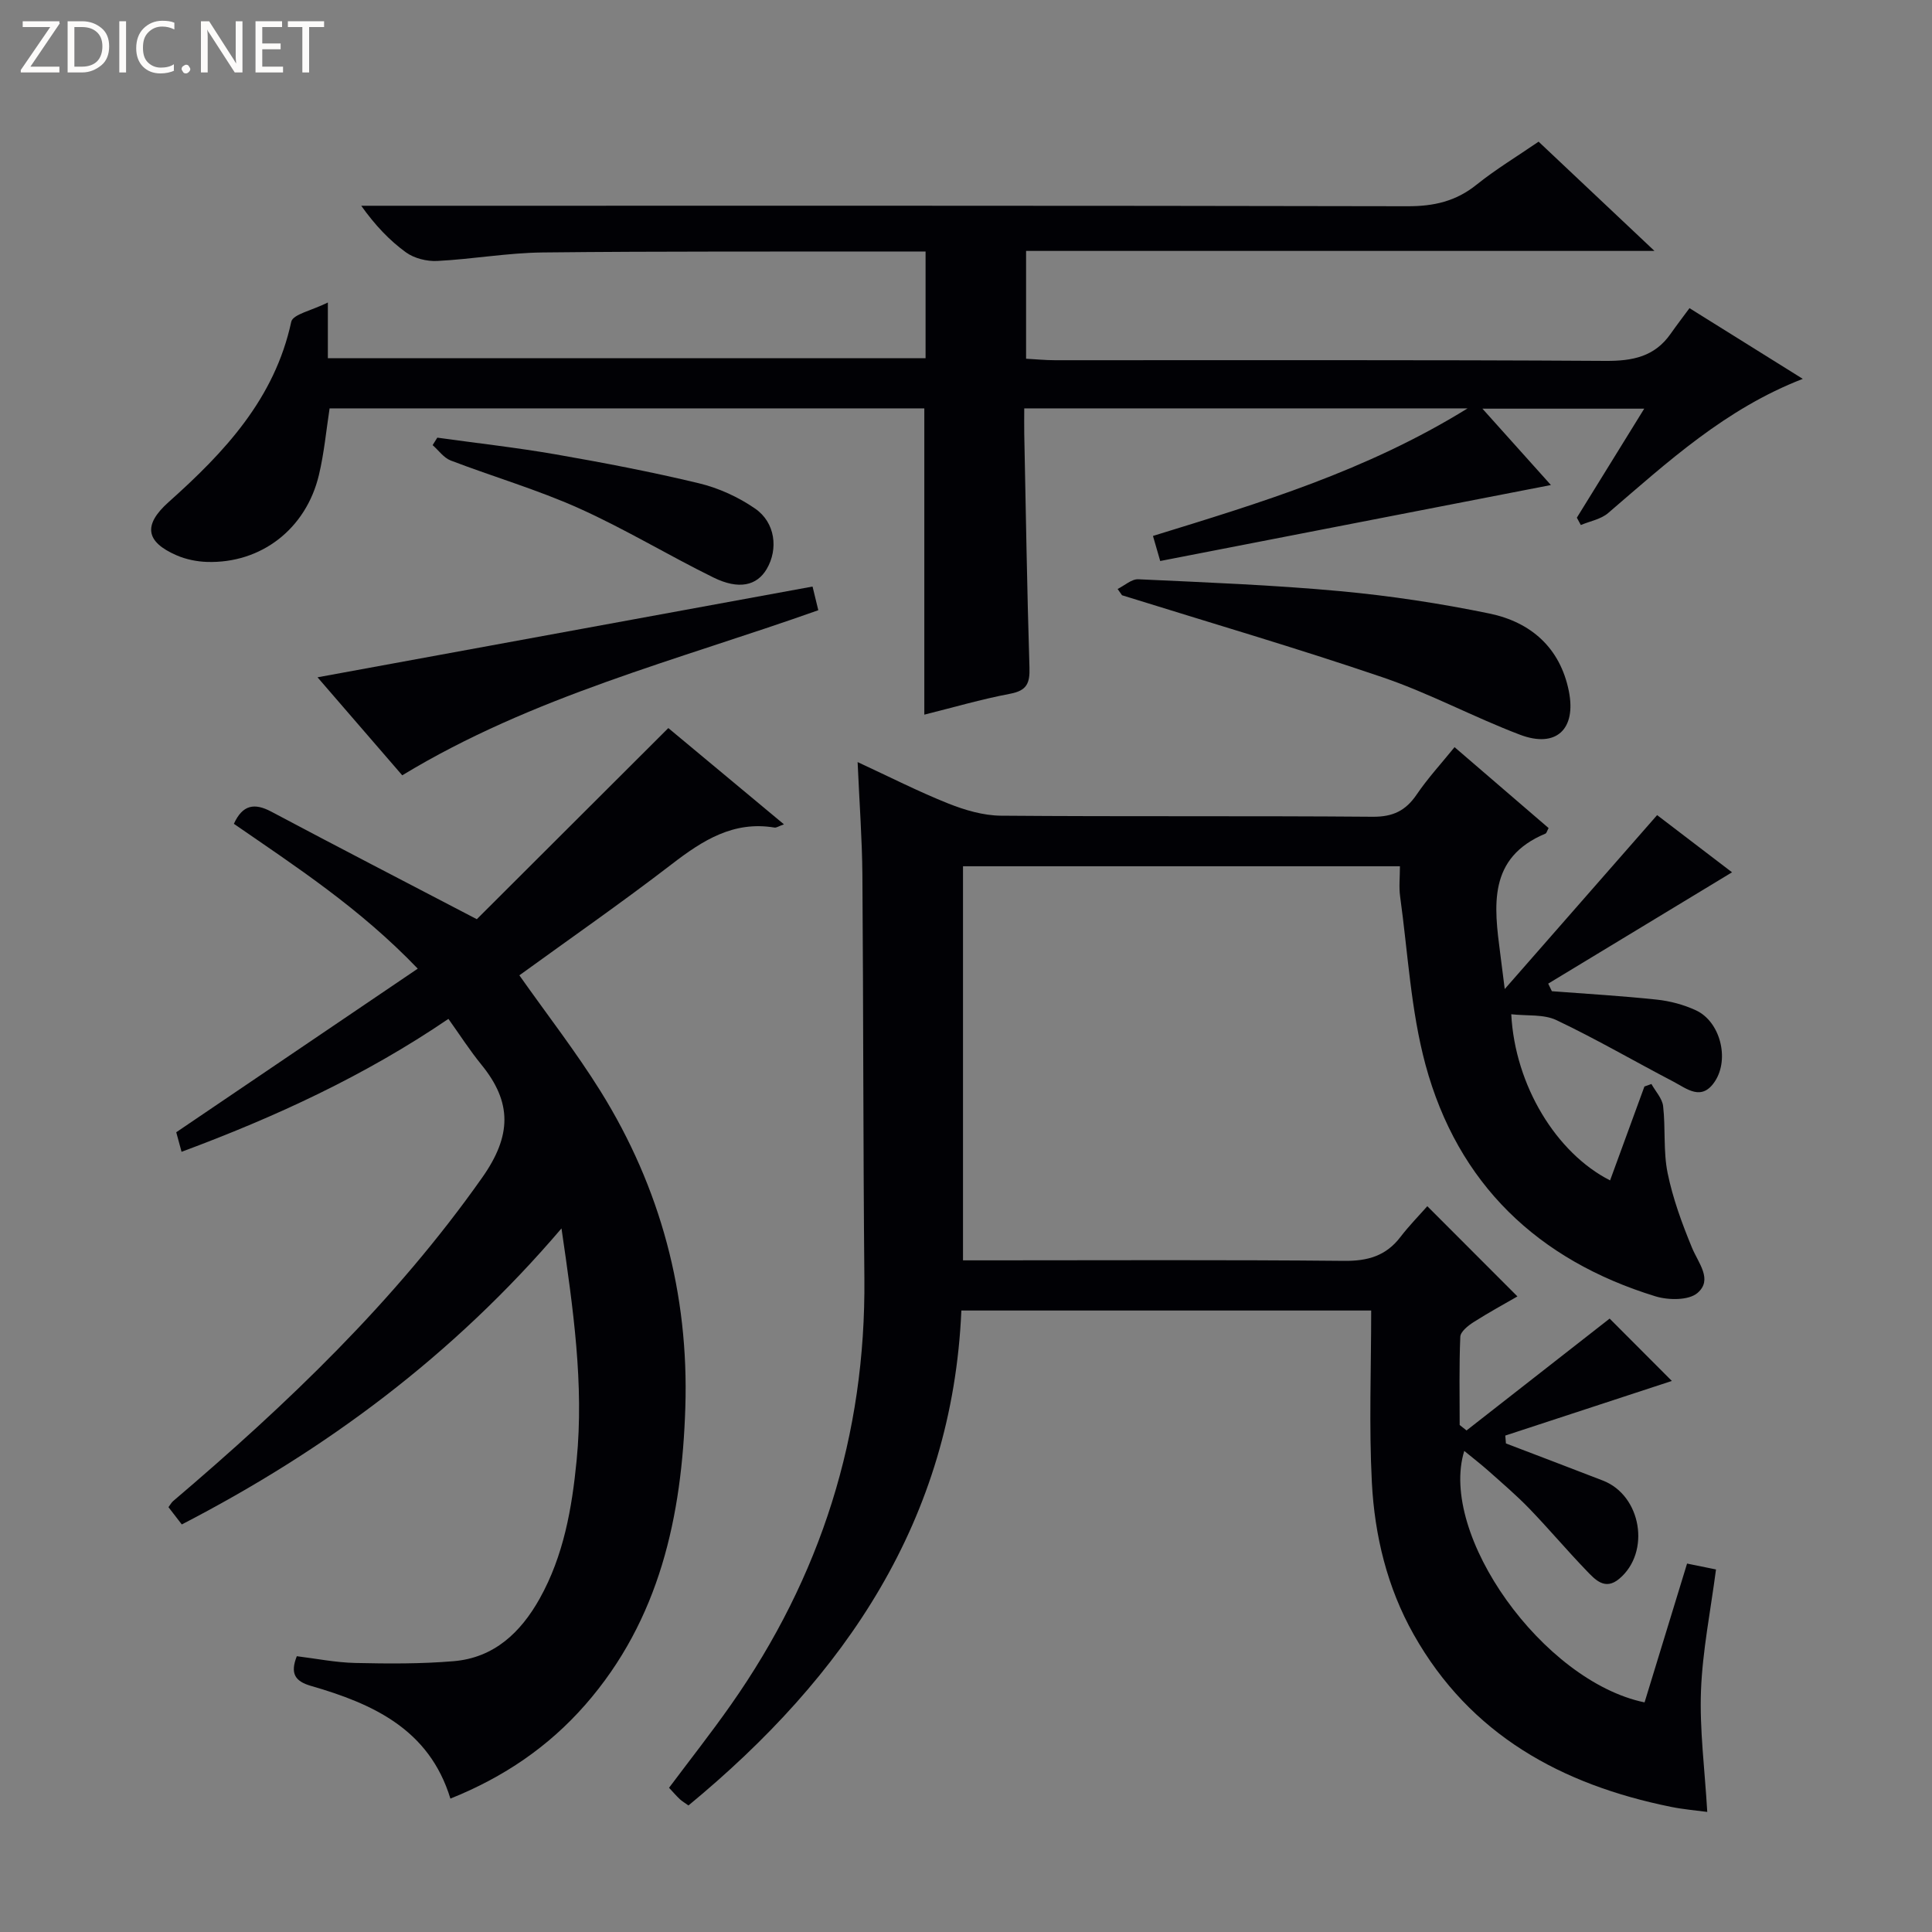 <svg enable-background="new 0 0 400 400" viewBox="0 0 400 400" xmlns="http://www.w3.org/2000/svg"><rect x="0" y="0" width="400" height="400" fill="#808080" stroke="none"/><g fill="#fcfbfa"><path d="m12.4 4.8-6.1 9h6v1.2h-8v-.5l6.1-8.9h-5.7v-1.2h7.6v.4z"/><path d="m14 15v-10.6h3c1.6 0 2.9.5 4 1.4s1.6 2.2 1.6 3.8-.5 3-1.6 3.9-2.4 1.5-4 1.5zm1.4-9.4v8.2h1.6c1.3 0 2.4-.4 3.1-1.1s1.1-1.8 1.1-3.1-.4-2.3-1.2-3-1.8-1-3.1-1z"/><path d="m26.1 4.4v10.6h-1.4v-10.6z"/><path d="m36.1 14.6c-.8.4-1.8.6-2.9.6-1.5 0-2.7-.5-3.6-1.4s-1.4-2.2-1.4-3.8c0-1.7.5-3.1 1.5-4.1s2.3-1.6 3.9-1.6c1 0 1.8.1 2.5.4v1.4c-.8-.4-1.6-.6-2.5-.6-1.2 0-2.1.4-2.9 1.2s-1.1 1.8-1.1 3.2c0 1.3.3 2.3 1 3s1.6 1.1 2.7 1.1c1 0 2-.2 2.7-.7v1.3z"/><path d="m37.6 14.3c0-.2.1-.5.3-.6s.4-.3.6-.3c.3 0 .5.1.6.3s.3.4.3.6-.1.4-.3.6-.4.3-.6.3c-.3 0-.5-.1-.6-.3s-.3-.4-.3-.6z"/><path d="m50.2 15h-1.6l-5.3-8.2c-.2-.2-.3-.5-.4-.7 0 .2.1.7.1 1.5v7.4h-1.4v-10.6h1.7l5.2 8.1c.2.4.4.6.4.7 0-.3-.1-.8-.1-1.5v-7.3h1.4z"/><path d="m58.6 15h-5.7v-10.6h5.5v1.2h-4.1v3.4h3.8v1.2h-3.8v3.6h4.3z"/><path d="m67.1 5.6h-3.1v9.4h-1.4v-9.4h-3v-1.2h7.5z"/></g><path d="m333.26 273c4.37 4.37 9.13 9.14 12.88 12.91-10.8 3.54-22.65 7.43-34.49 11.31.05.54.1 1.09.14 1.63 6.7 2.56 13.4 5.1 20.08 7.69 7.97 3.08 9.93 14.82 3.39 20.32-2.96 2.49-4.99.2-6.79-1.67-4.04-4.19-7.8-8.66-11.84-12.85-2.66-2.75-5.58-5.24-8.44-7.79-1.6-1.42-3.3-2.73-5.03-4.15-5.37 17.31 16.27 47.71 37.33 52.06 2.86-9.36 5.75-18.78 8.8-28.74 2.27.46 4.43.9 5.99 1.22-1.14 8.69-2.8 16.88-3.11 25.12-.3 8.07.78 16.2 1.3 25.08-2.22-.3-4.9-.52-7.52-1.05-22.64-4.59-41.55-14.9-53.27-35.7-5.47-9.7-8.08-20.46-8.65-31.45-.61-11.73-.14-23.51-.14-35.61-28.32 0-56.23 0-84.85 0-1.87 43.27-24.02 75.68-56.5 102.47-.73-.52-1.3-.85-1.78-1.29-.72-.68-1.37-1.43-2.24-2.37 4.3-5.75 8.7-11.33 12.78-17.14 18.63-26.49 27.97-55.88 27.66-88.35-.26-27.82-.2-55.65-.41-83.47-.06-7.47-.62-14.93-.99-23.4 6.67 3.09 12.61 6.12 18.78 8.58 3.44 1.37 7.25 2.49 10.91 2.52 25.66.21 51.32.01 76.98.22 4.16.03 6.8-1.25 9.07-4.59 2.31-3.4 5.13-6.46 7.85-9.82 6.74 5.8 13.13 11.3 19.47 16.75-.32.59-.41 1.05-.65 1.15-11.98 5-10.65 14.97-9.35 24.94.23 1.79.45 3.58.92 7.24 10.94-12.49 21.03-24 31.55-36.01 4.81 3.67 10.41 7.95 15.51 11.84-12.67 7.67-25.36 15.36-38.06 23.05.25.52.5 1.05.76 1.57 7.24.55 14.49.97 21.71 1.74 2.76.29 5.6 1.05 8.12 2.22 5.01 2.32 6.97 10 3.96 14.65-2.76 4.26-5.82 1.58-8.63.11-8.09-4.22-15.98-8.82-24.21-12.73-2.64-1.26-6.08-.85-9.36-1.22.77 14.72 9.31 28.73 20.46 34.4 2.38-6.5 4.74-12.97 7.11-19.44.48-.17.97-.34 1.45-.52.84 1.52 2.23 2.98 2.42 4.57.53 4.61.01 9.39.94 13.9 1.08 5.27 2.98 10.44 5.04 15.43 1.32 3.2 4.36 6.61 1.13 9.37-1.82 1.56-6.03 1.51-8.7.69-24.34-7.48-40.93-23.28-47.61-47.96-3.04-11.26-3.64-23.19-5.25-34.83-.27-1.94-.04-3.94-.04-6.25-30.3 0-60.2 0-90.46 0v81.59h5.42c24.49 0 48.99-.13 73.48.11 4.9.05 8.67-1.03 11.66-4.94 1.82-2.37 3.93-4.52 5.57-6.38 6.51 6.52 12.48 12.49 18.66 18.68-2.62 1.52-5.93 3.31-9.09 5.33-1.13.72-2.69 1.96-2.74 3.02-.26 6.08-.13 12.18-.13 18.27.47.38.95.76 1.42 1.13 9.97-7.79 19.95-15.59 29.63-23.16z" fill="#010105"/><path d="m240.21 116.15c-.53-1.84-.94-3.24-1.5-5.19 22.14-6.83 44.16-13.44 65.14-26.41-31.32 0-61.17 0-91.79 0 0 1.76-.03 3.51 0 5.26.33 16.14.58 32.28 1.08 48.42.1 3.23-.55 4.75-3.98 5.4-6.01 1.14-11.91 2.87-17.79 4.33 0-21.2 0-42.12 0-63.41-40.73 0-81.64 0-123.13 0-.69 4.46-1.12 9.2-2.21 13.78-2.66 11.19-11.98 18.36-23.18 18.01-2.1-.07-4.32-.52-6.25-1.35-6.47-2.8-7.01-6.29-1.68-11.05 11.58-10.34 21.94-21.37 25.38-37.32.34-1.56 4.29-2.34 7.58-3.99v11.54h123.75c0-7.2 0-14.28 0-22.1-1.79 0-3.55 0-5.3 0-24.66.04-49.32-.07-73.98.2-7.28.08-14.54 1.39-21.83 1.76-2.15.11-4.76-.54-6.47-1.78-3.43-2.49-6.39-5.62-9.26-9.65h5.68c70.32 0 140.64-.05 210.96.1 5.44.01 9.99-1.02 14.26-4.45 4-3.21 8.43-5.88 12.86-8.92 7.82 7.37 15.5 14.61 23.99 22.62-43.97 0-86.85 0-130.1 0v22.32c1.91.1 3.98.31 6.04.31 37.99.02 75.99-.1 113.98.14 5.59.03 10.11-.89 13.41-5.59 1.25-1.78 2.57-3.5 3.92-5.33 8.39 5.24 15.69 9.79 23.46 14.64-16.01 6.19-27.99 17.22-40.31 27.79-1.49 1.28-3.75 1.67-5.65 2.47-.27-.51-.55-1.01-.82-1.52 4.53-7.32 9.05-14.64 13.95-22.57-11.3 0-21.94 0-33.5 0 5.22 5.82 10.01 11.17 14.18 15.81-26.59 5.17-53.49 10.4-80.89 15.73z" fill="#010105"/><path d="m116.25 254.33c-22.51 26.39-48.8 45.87-78.61 61.29-.96-1.25-1.83-2.38-2.76-3.58.42-.55.63-.98.97-1.26 23.64-20.11 45.95-41.39 63.98-66.97 6.12-8.68 6.21-15.57-.16-23.38-2.4-2.94-4.45-6.15-6.83-9.48-17.3 11.76-35.76 20.28-55.25 27.52-.52-1.93-.94-3.46-1.1-4.05 16.66-11.29 32.98-22.34 50-33.87-12.04-12.56-25.23-21.12-38.07-29.99 1.81-3.95 4.25-4.38 7.76-2.51 13.63 7.24 27.34 14.33 42.54 22.26 12.31-12.28 25.78-25.73 39.65-39.57 7.67 6.38 15.61 13 23.94 19.93-1.11.39-1.56.73-1.95.67-8.49-1.42-14.85 2.63-21.23 7.54-10.4 8-21.19 15.5-31.6 23.05 5.78 8.2 11.71 15.82 16.79 23.97 12.45 20 18.32 42.03 17.57 65.5-.71 22.46-5.28 43.92-20.72 61.56-7.59 8.66-16.82 14.97-27.92 19.42-4.38-14.37-16.07-19.64-28.89-23.34-3.31-.96-4.31-2.58-2.91-6.14 3.99.49 8.05 1.31 12.12 1.4 6.78.15 13.6.2 20.35-.37 8.36-.7 13.88-5.93 17.81-12.95 4.97-8.89 6.69-18.7 7.66-28.68 1.52-15.71-.68-31.14-3.14-47.97z" fill="#010105"/><path d="m231.39 121.94c1.43-.7 2.89-2.07 4.28-2.01 13.93.65 27.88 1.18 41.76 2.46 10.38.96 20.75 2.53 30.96 4.64 8.53 1.77 14.61 7.05 16.42 16.05 1.59 7.92-2.64 11.88-10.13 9.03-9.59-3.64-18.71-8.57-28.39-11.87-17.85-6.08-35.98-11.38-53.99-17-.3-.43-.6-.87-.91-1.3z" fill="#010105"/><path d="m83.28 160.52c-5.73-6.63-11.47-13.27-17.54-20.29 34.37-6.3 68.17-12.5 102.49-18.79.35 1.46.76 3.14 1.19 4.9-29.18 10.36-59.16 17.81-86.14 34.18z" fill="#010105"/><path d="m90.54 90.61c8.17 1.14 16.37 2.05 24.49 3.46 9.94 1.73 19.87 3.63 29.68 5.99 4.08.98 8.18 2.85 11.63 5.24 4.19 2.89 4.82 8.37 2.41 12.49-2.03 3.47-5.78 4.37-11.05 1.77-9.38-4.61-18.35-10.07-27.87-14.34-8.59-3.85-17.71-6.51-26.52-9.88-1.44-.55-2.5-2.1-3.74-3.18.32-.52.64-1.03.97-1.55z" fill="#010105"/></svg>